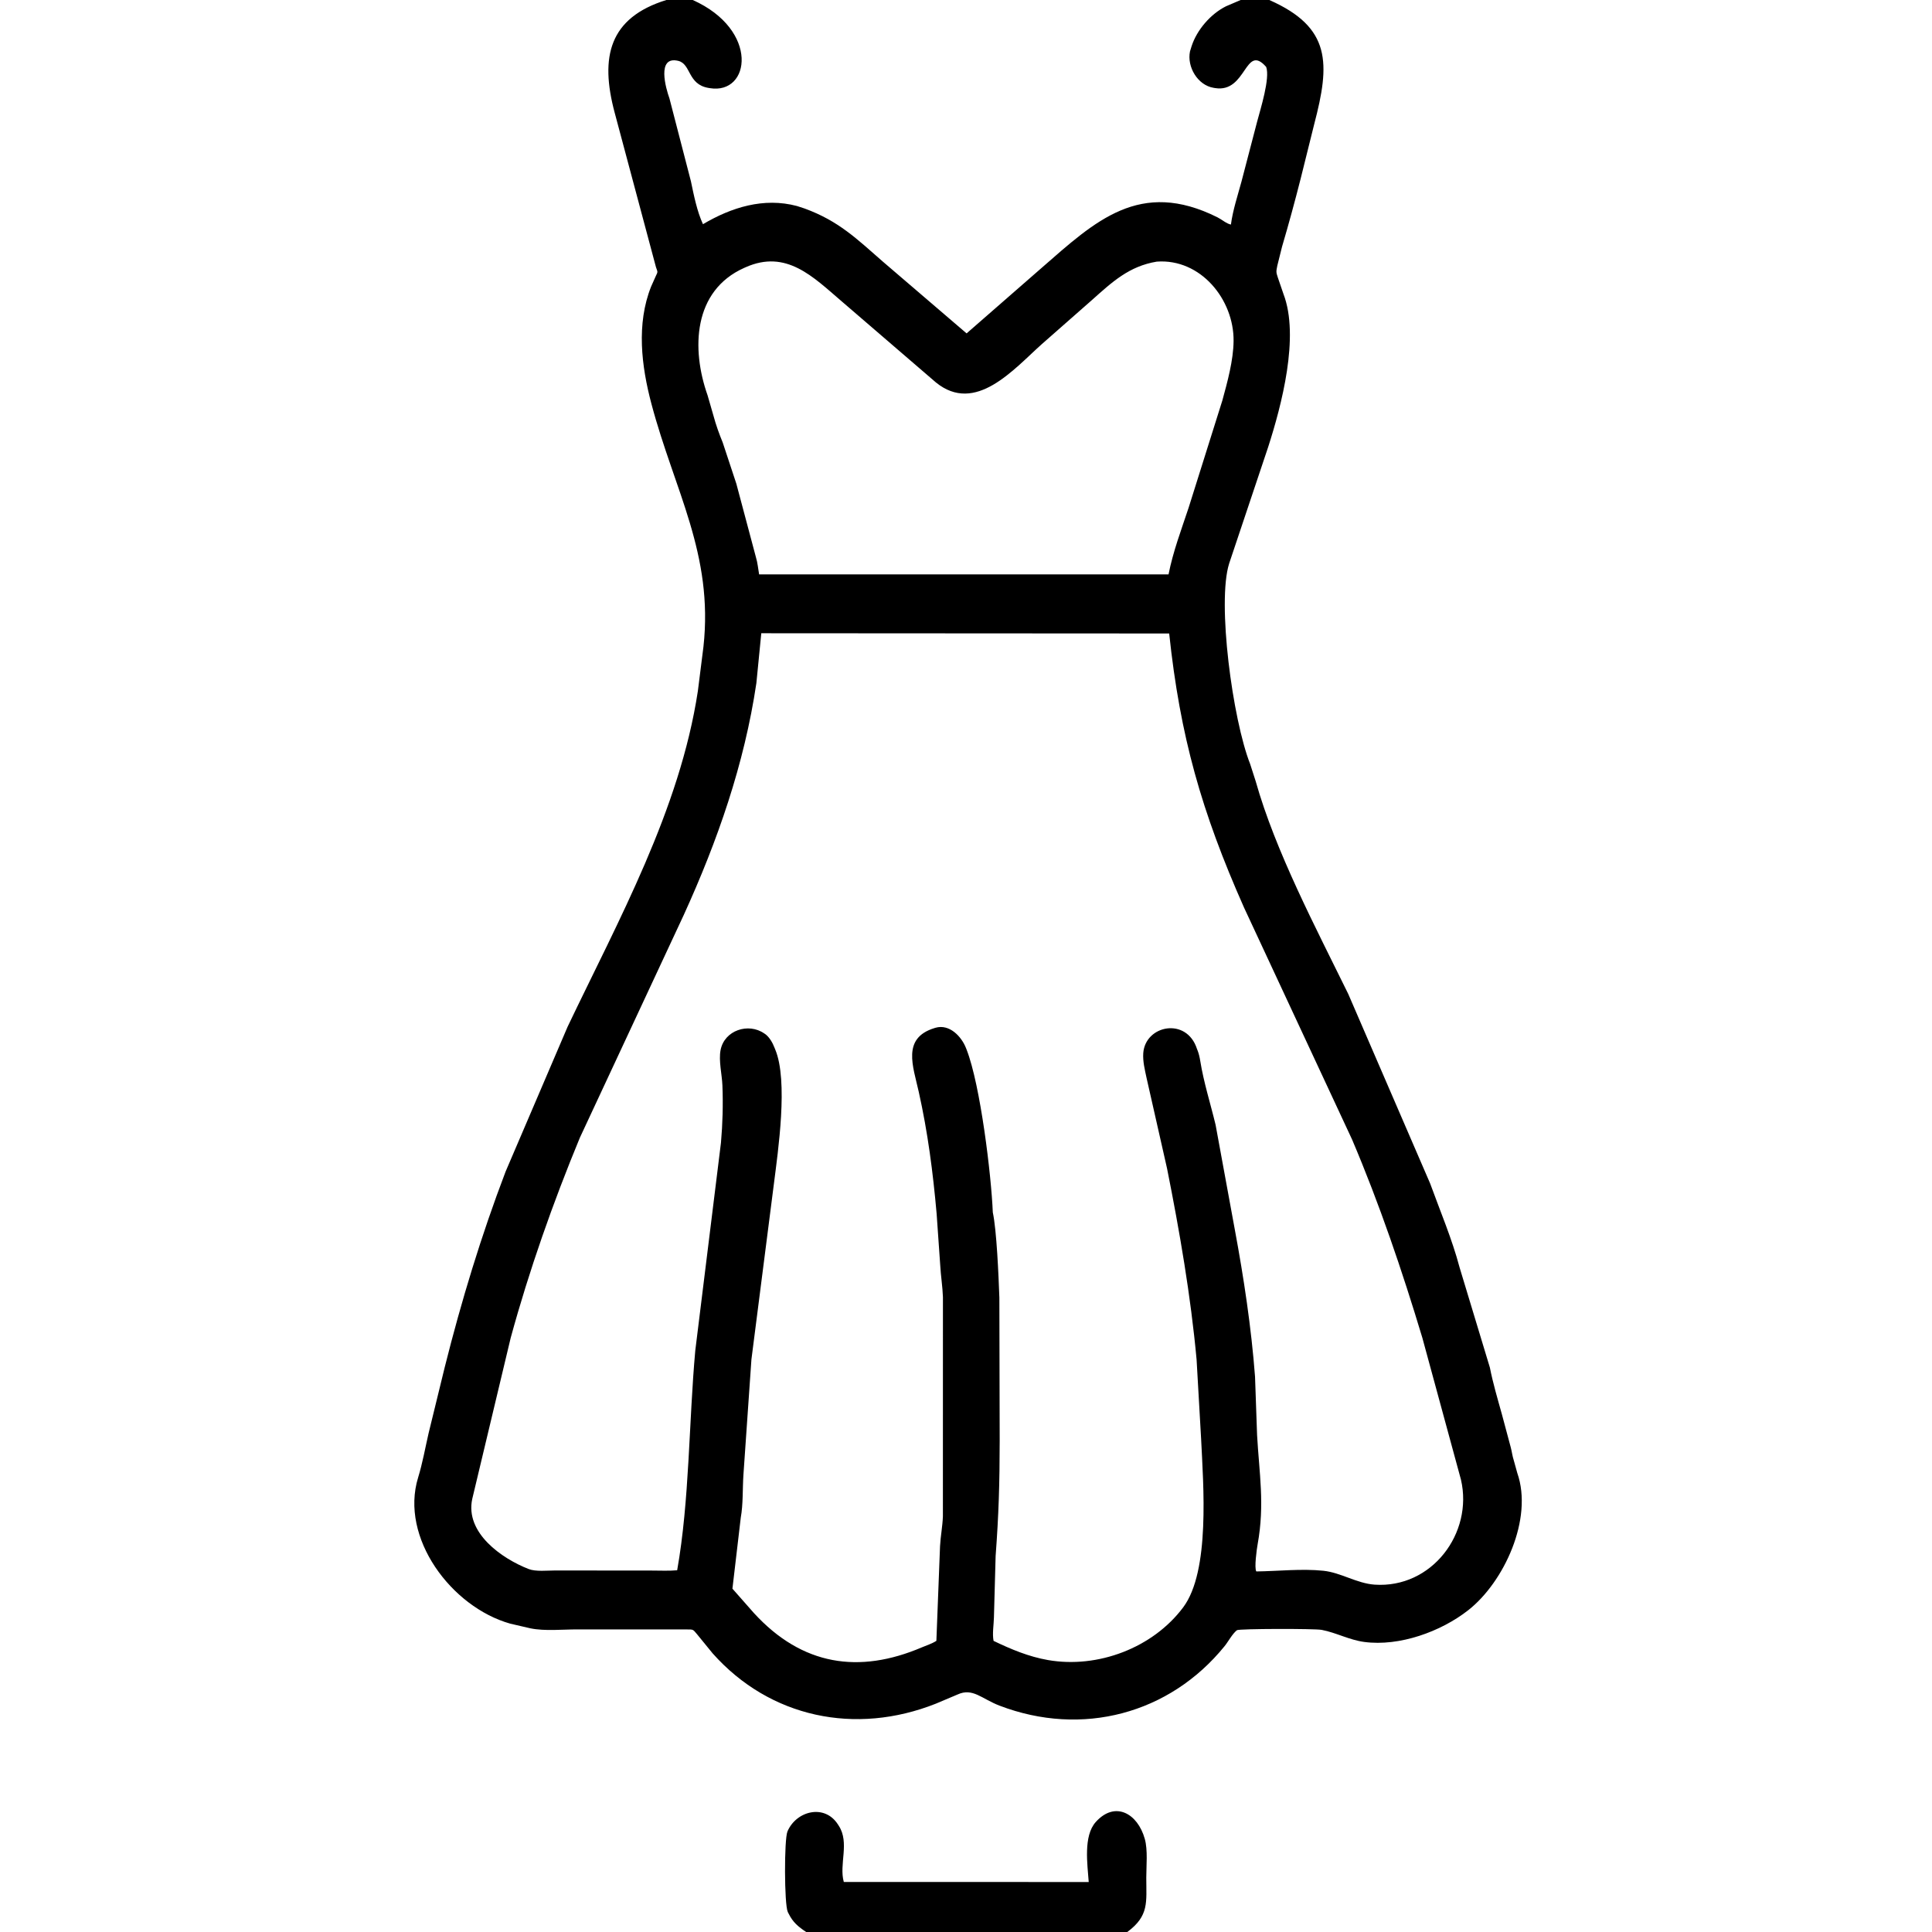 <svg width="48" height="48" viewBox="0 0 48 48" fill="none" xmlns="http://www.w3.org/2000/svg">
<path d="M31.535 0C33.08 0.681 33.046 1.579 32.652 3.082L32.316 4.433C32.172 5 32.018 5.567 31.852 6.129L31.735 6.598C31.707 6.743 31.7 6.756 31.748 6.897L31.887 7.303C32.293 8.361 31.839 10.076 31.507 11.107L30.538 14C30.233 14.963 30.623 17.875 31.06 18.983L31.196 19.406C31.69 21.159 32.698 23.062 33.497 24.695L35.531 29.402C35.779 30.085 36.078 30.788 36.263 31.49L37.016 33.978C37.09 34.358 37.209 34.759 37.313 35.133L37.535 35.962C37.563 36.066 37.574 36.175 37.608 36.277L37.697 36.598C38.095 37.736 37.364 39.31 36.479 40.004C35.799 40.538 34.769 40.91 33.896 40.794C33.52 40.744 33.202 40.564 32.838 40.494C32.661 40.46 30.78 40.463 30.731 40.502C30.616 40.593 30.517 40.784 30.423 40.9C29.059 42.582 26.884 43.161 24.832 42.376C24.39 42.207 24.167 41.926 23.791 42.099L23.249 42.328C21.256 43.118 19.13 42.679 17.706 41.078L17.316 40.6C17.215 40.481 17.228 40.483 17.069 40.483L14.349 40.482C13.979 40.481 13.536 40.529 13.177 40.455L12.676 40.339C11.214 39.926 9.929 38.206 10.388 36.709C10.498 36.352 10.565 35.969 10.649 35.605L11.05 33.965C11.461 32.326 11.958 30.689 12.561 29.109L14.102 25.509C15.37 22.853 16.888 20.121 17.338 17.171L17.477 16.067C17.729 13.766 16.758 12.193 16.185 10.035C15.935 9.094 15.807 8.05 16.176 7.121L16.294 6.857C16.351 6.742 16.338 6.761 16.297 6.636L15.271 2.798C14.9 1.411 15.136 0.44 16.555 0H17.211C18.875 0.745 18.643 2.356 17.637 2.19L17.6 2.184C17.081 2.096 17.172 1.59 16.851 1.512C16.305 1.38 16.546 2.206 16.632 2.444L17.166 4.505C17.238 4.85 17.317 5.25 17.465 5.57C18.171 5.152 18.975 4.899 19.799 5.118L19.992 5.181C20.838 5.491 21.284 5.932 21.945 6.509L24.015 8.283L25.882 6.653C27.214 5.49 28.32 4.436 30.249 5.4C30.348 5.449 30.477 5.561 30.582 5.579C30.629 5.221 30.75 4.86 30.844 4.512L31.234 3.019C31.315 2.712 31.559 1.942 31.458 1.663C30.927 1.06 30.977 2.316 30.188 2.188L30.152 2.182C29.755 2.118 29.486 1.66 29.565 1.277L29.606 1.144C29.739 0.739 30.077 0.348 30.458 0.157L30.824 0H31.535ZM28.74 6.5C28.05 6.614 27.634 7.004 27.125 7.458L25.88 8.553C25.182 9.177 24.235 10.3 23.253 9.502L20.905 7.481C20.204 6.882 19.537 6.19 18.527 6.639L18.488 6.656C17.219 7.224 17.172 8.669 17.579 9.82L17.729 10.339C17.786 10.553 17.87 10.787 17.955 10.992L18.294 12.017L18.78 13.841C18.823 13.978 18.835 14.13 18.86 14.271L29.032 14.271C29.144 13.703 29.349 13.163 29.531 12.614L30.369 9.95C30.495 9.489 30.643 8.954 30.648 8.473C30.659 7.443 29.831 6.42 28.74 6.5ZM18.914 15.733L18.792 16.971C18.494 18.982 17.828 20.89 16.987 22.734L14.406 28.267C13.739 29.88 13.148 31.555 12.688 33.239L11.732 37.244C11.553 38.084 12.465 38.721 13.134 38.982C13.312 39.051 13.6 39.018 13.79 39.018L16.19 39.02C16.399 39.019 16.616 39.032 16.824 39.013C17.131 37.288 17.114 35.318 17.274 33.555L17.912 28.391C17.954 27.919 17.967 27.438 17.948 26.965C17.937 26.692 17.852 26.357 17.902 26.091C17.996 25.595 18.595 25.402 18.988 25.676L19.014 25.693C19.117 25.769 19.196 25.909 19.241 26.027L19.259 26.071C19.588 26.852 19.33 28.598 19.227 29.414L18.669 33.774L18.47 36.644C18.447 36.989 18.465 37.369 18.404 37.706L18.197 39.47L18.732 40.077C19.926 41.381 21.343 41.595 22.906 40.927C23.024 40.877 23.157 40.836 23.264 40.766L23.355 38.414C23.368 38.166 23.417 37.922 23.426 37.673L23.427 32.228C23.418 31.963 23.374 31.703 23.36 31.44L23.27 30.151C23.179 29.124 23.051 28.133 22.826 27.126C22.685 26.49 22.402 25.793 23.215 25.543L23.24 25.535C23.588 25.433 23.887 25.75 24 26.039L24.015 26.077C24.361 26.968 24.629 29.206 24.666 30.121C24.762 30.569 24.809 31.686 24.829 32.238L24.837 35.798C24.836 36.849 24.813 37.63 24.736 38.66L24.694 40.184C24.69 40.364 24.65 40.594 24.685 40.767C25.119 40.976 25.561 41.161 26.04 41.244C27.273 41.458 28.641 40.943 29.396 39.934C30.07 39.032 29.896 36.895 29.841 35.741L29.729 33.779C29.583 32.191 29.307 30.593 28.995 29.03L28.485 26.777C28.443 26.577 28.39 26.371 28.404 26.165C28.454 25.468 29.483 25.261 29.739 26.062L29.752 26.094C29.785 26.176 29.806 26.271 29.82 26.359C29.905 26.89 30.075 27.422 30.201 27.946L30.679 30.551C30.902 31.751 31.089 32.987 31.181 34.204L31.232 35.658C31.285 36.604 31.425 37.377 31.246 38.364C31.224 38.484 31.158 38.958 31.213 39.042C31.757 39.035 32.336 38.969 32.878 39.025C33.313 39.07 33.709 39.339 34.151 39.37C35.571 39.468 36.607 38.093 36.297 36.761L35.338 33.238C34.836 31.57 34.274 29.915 33.592 28.311L30.907 22.547C29.849 20.163 29.319 18.291 29.048 15.739L18.914 15.733Z" fill="black"/>
<path d="M20.029 48C19.831 47.868 19.7 47.76 19.593 47.543L19.572 47.502C19.484 47.309 19.481 45.7 19.564 45.503C19.781 44.991 20.486 44.809 20.818 45.328L20.84 45.362C21.113 45.782 20.841 46.322 20.964 46.757L27.049 46.758C27.018 46.321 26.911 45.616 27.224 45.267C27.703 44.734 28.265 45.053 28.442 45.687C28.52 45.965 28.479 46.361 28.479 46.65C28.479 47.26 28.553 47.596 28.007 48H20.029Z" fill="black"/>
</svg>
